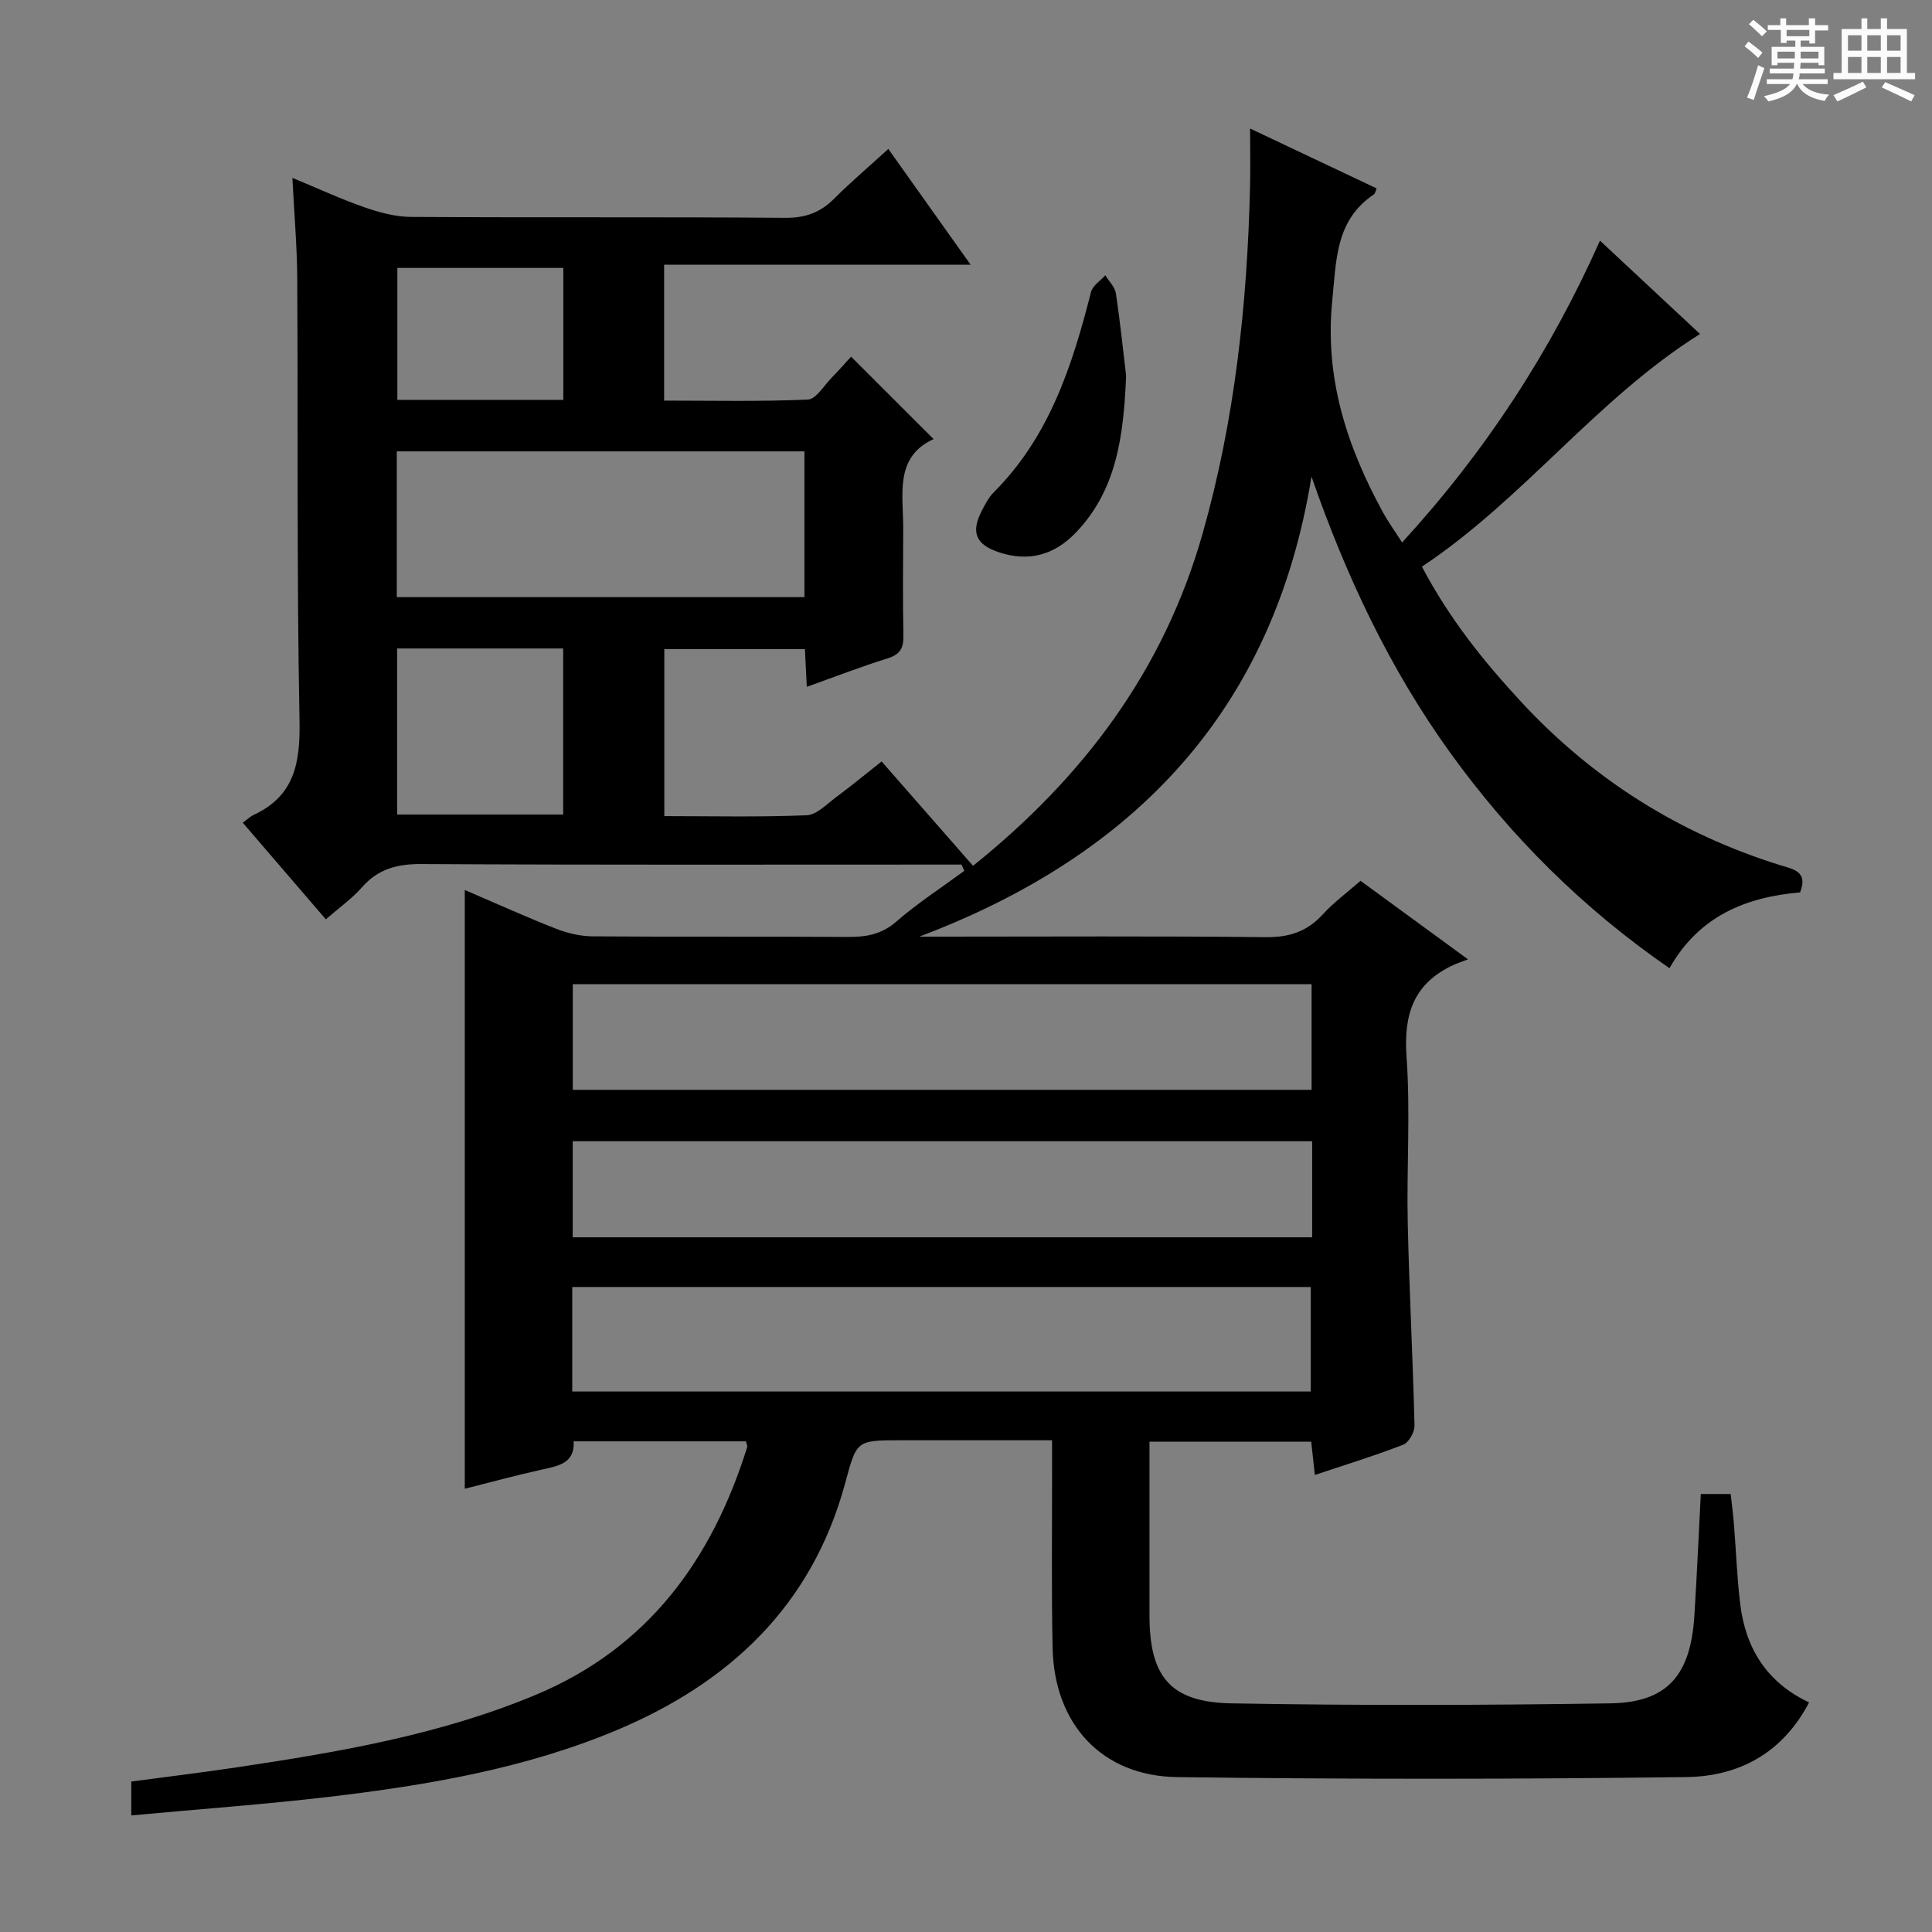 <svg enable-background="new 0 0 400 400" viewBox="0 0 400 400" xmlns="http://www.w3.org/2000/svg"><rect x="0" y="0" width="400" height="400" fill="#808080" stroke="none"/><path d="m361.2 9.6.8-1c.9.7 1.9 1.4 2.9 2.3l-.9 1.1c-1-1-2-1.8-2.8-2.4zm.5 10.6c.9-2.1 1.6-4.3 2.3-6.7.4.2.8.4 1.3.6-.7 2.1-1.5 4.3-2.2 6.6zm.4-15.2.9-.9c1 .8 2 1.6 2.8 2.4l-1 1c-.9-.9-1.8-1.7-2.7-2.5zm12.5-1.2h1.2v1.4h2.7v1.1h-2.7v2.7h-1.2v-.6h-1.8v1.3h4.9v3.8h-1.2v-.5h-3.7c0 .4-.1.9-.1 1.2h5.1v1h-5.2c0 .5-.1.9-.2 1.2h6v1h-5.2c1.1 1.3 2.9 2 5.5 2.2-.4.4-.7.8-.9 1.3-2.9-.5-4.8-1.6-5.7-3.5h-.1c-.8 1.7-2.7 2.9-5.9 3.6-.2-.4-.6-.8-.9-1.1 2.8-.6 4.6-1.4 5.4-2.5h-4.8v-1h5.3c.1-.3.2-.7.2-1.2h-4.9v-1h5c0-.4 0-.8.1-1.2h-3.5v.5h-1.2v-3.8h4.9v-1.3h-1.8v.5h-1.2v-2.7h-2.7v-1h2.6v-1.4h1.2v1.4h4.7v-1.4zm-6.6 8.3h3.6c0-.4 0-.9 0-1.4h-3.6zm1.9-4.6h4.7v-1.3h-4.7zm6.6 3.2h-3.7v1.4h3.7z" fill="#fafbfa"/><path d="m385.3 3.8h1.3v2.2h2.8v-2.2h1.3v2.2h4.1v9.1h1.7v1.3h-16.9v-1.3h1.7v-9.1h4.1v-2.2zm.4 13.1.7 1.2c-1.8.9-3.8 1.9-6 2.9-.2-.4-.5-.8-.8-1.3 2.3-1 4.3-1.9 6.1-2.8zm-3.1-6.4h2.8v-3.2h-2.8zm0 4.6h2.8v-3.3h-2.8zm4-4.6h2.8v-3.2h-2.8zm0 4.6h2.8v-3.3h-2.8zm3.7 1.9c2.1.9 4.1 1.8 6.1 2.7l-.7 1.3c-2.2-1.1-4.2-2-6.1-2.9zm3.2-9.7h-2.8v3.2h2.8zm-2.8 7.8h2.8v-3.3h-2.8z" fill="#fafbfa"/><g fill="#010000"><path d="m27.18 375.86c0-2.83 0-4.6 0-7.01 7.29-.98 14.64-1.86 21.97-2.96 21.03-3.15 41.98-6.72 61.77-14.99 23.23-9.71 36.49-27.97 43.78-51.3.08-.27-.13-.63-.26-1.19-11.72 0-23.5 0-35.67 0 .26 4.54-3.11 5.08-6.54 5.84-5.32 1.17-10.58 2.62-16 3.98 0-41.45 0-82.46 0-123.97 6.38 2.74 12.55 5.53 18.85 8.01 2.4.94 5.08 1.57 7.64 1.59 17.5.14 35-.01 52.49.13 3.88.03 7.17-.41 10.32-3.15 4.42-3.84 9.39-7.06 14.12-10.54-.19-.43-.39-.87-.58-1.3-1.75 0-3.51 0-5.26 0-35.5 0-70.99.09-106.49-.11-5.02-.03-8.99.96-12.36 4.8-2.06 2.35-4.69 4.2-7.5 6.65-5.69-6.62-11.27-13.11-17.2-20.01.92-.66 1.53-1.27 2.27-1.62 8.52-3.96 9.65-10.87 9.48-19.57-.58-30.48-.29-60.98-.47-91.48-.04-6.63-.62-13.26-1-20.83 5.4 2.23 10.1 4.41 14.98 6.11 3.06 1.06 6.37 1.95 9.57 1.97 25.83.16 51.66-.02 77.49.19 4.18.03 7.26-1.1 10.13-3.97 3.4-3.41 7.09-6.54 11.21-10.29 5.58 7.85 11.01 15.49 17.03 23.96-21.53 0-42.33 0-63.45 0v28.14c9.91 0 19.84.22 29.74-.21 1.71-.07 3.33-2.88 4.92-4.5 1.5-1.52 2.9-3.14 4.05-4.39 5.66 5.66 11.14 11.14 17.08 17.07-8.18 3.72-6.25 11.55-6.29 18.72-.04 7.33-.1 14.67.04 22 .05 2.55-.69 3.87-3.25 4.67-5.52 1.72-10.92 3.82-16.75 5.9-.14-2.8-.26-5.1-.39-7.8-9.59 0-19.16 0-29.11 0v34.57c9.91 0 19.69.23 29.46-.18 2.11-.09 4.22-2.35 6.18-3.8 3.07-2.27 6.02-4.71 9.35-7.34 6.33 7.22 12.54 14.31 18.93 21.61 22.88-18.37 39.49-40.48 47.53-68.8 6.68-23.54 9.24-47.53 9.82-71.84.09-3.76.01-7.53.01-12.01 9.19 4.35 17.69 8.37 26.2 12.4-.28.65-.33 1.07-.55 1.22-7.98 5.36-7.79 13.57-8.64 21.99-1.61 16.02 3.02 30.16 10.47 43.81 1.1 2.02 2.47 3.89 3.99 6.28 17.19-18.75 30.65-39.33 40.97-62.49 7.15 6.67 14.03 13.1 20.71 19.33-21.52 13.52-36.54 34.2-57.58 48.17 5.72 10.83 12.86 19.71 20.68 28.13 14.83 15.97 32.65 27.15 53.44 33.66 2.52.79 5.98 1.21 4.17 5.65-11.22.97-20.92 4.89-27.03 15.7-17.95-12.39-32.93-27.3-45.46-44.7-12.52-17.39-21.54-36.57-28.66-57.09-7.82 48.28-36.5 78.37-81.19 95.25h4.67c22.33 0 44.66-.14 66.99.11 4.89.06 8.61-1.14 11.88-4.73 2.22-2.44 4.94-4.43 7.8-6.94 7 5.12 13.91 10.16 22.25 16.26-1.49.58-2.3.84-3.07 1.2-8.2 3.8-10.28 10.21-9.65 18.99.82 11.44 0 22.99.25 34.48.31 13.96 1.06 27.91 1.4 41.87.03 1.34-1.19 3.5-2.34 3.95-5.86 2.28-11.89 4.12-18.29 6.26-.27-2.48-.5-4.54-.76-6.88-11.06 0-21.96 0-33.48 0v26.47 9.5c0 12.64 4.28 17.97 16.96 18.2 26.15.47 52.33.4 78.48 0 11.76-.18 16.59-5.81 17.37-18.1.52-8.28.88-16.58 1.33-25.24h6.19c.22 2.01.5 4.1.67 6.19.44 5.47.63 10.96 1.28 16.41 1.08 9.17 5.37 16.34 14.28 20.55-5.52 10.58-14.65 15.31-25.36 15.45-35.15.46-70.32.47-105.48.01-15.61-.21-25.45-10.99-25.78-26.74-.26-12.33-.09-24.66-.11-36.99 0-1.79 0-3.58 0-6.01-10.8 0-21.08 0-31.35 0-9.29 0-9.09.06-11.53 9.04-6.88 25.26-23.97 41.24-47.43 51.05-19.02 7.95-39.19 11.35-59.5 13.75-13.35 1.56-26.78 2.53-40.83 3.83zm91.41-172.1v21.88h152.96c0-7.37 0-14.45 0-21.88-51.08 0-101.96 0-152.96 0zm-.11 84.34h152.9c0-7.55 0-14.61 0-21.64-51.17 0-101.88 0-152.9 0zm153.19-51.82c-51.28 0-102.13 0-153.1 0v19.89h153.1c0-6.71 0-13.01 0-19.89zm-189.52-112.65h84.4c0-10.2 0-20.1 0-30.18-28.29 0-56.29 0-84.4 0zm.07 45.01h34.38c0-11.73 0-23.11 0-34.38-11.66 0-22.91 0-34.38 0zm34.41-85.85c0-9.4 0-18.42 0-27.32-11.73 0-23.08 0-34.36 0v27.32z"/><path d="m233.15 77.78c-.52 12.99-2.13 23.86-10.43 32.51-4.45 4.64-9.75 6.08-15.86 4.07-4.89-1.61-5.9-4.2-3.55-8.69.69-1.32 1.4-2.71 2.43-3.74 11.51-11.5 16.27-26.24 20.14-41.46.34-1.33 1.94-2.33 2.96-3.48.76 1.25 1.99 2.42 2.19 3.75.93 6.21 1.57 12.46 2.12 17.04z"/></g></svg>